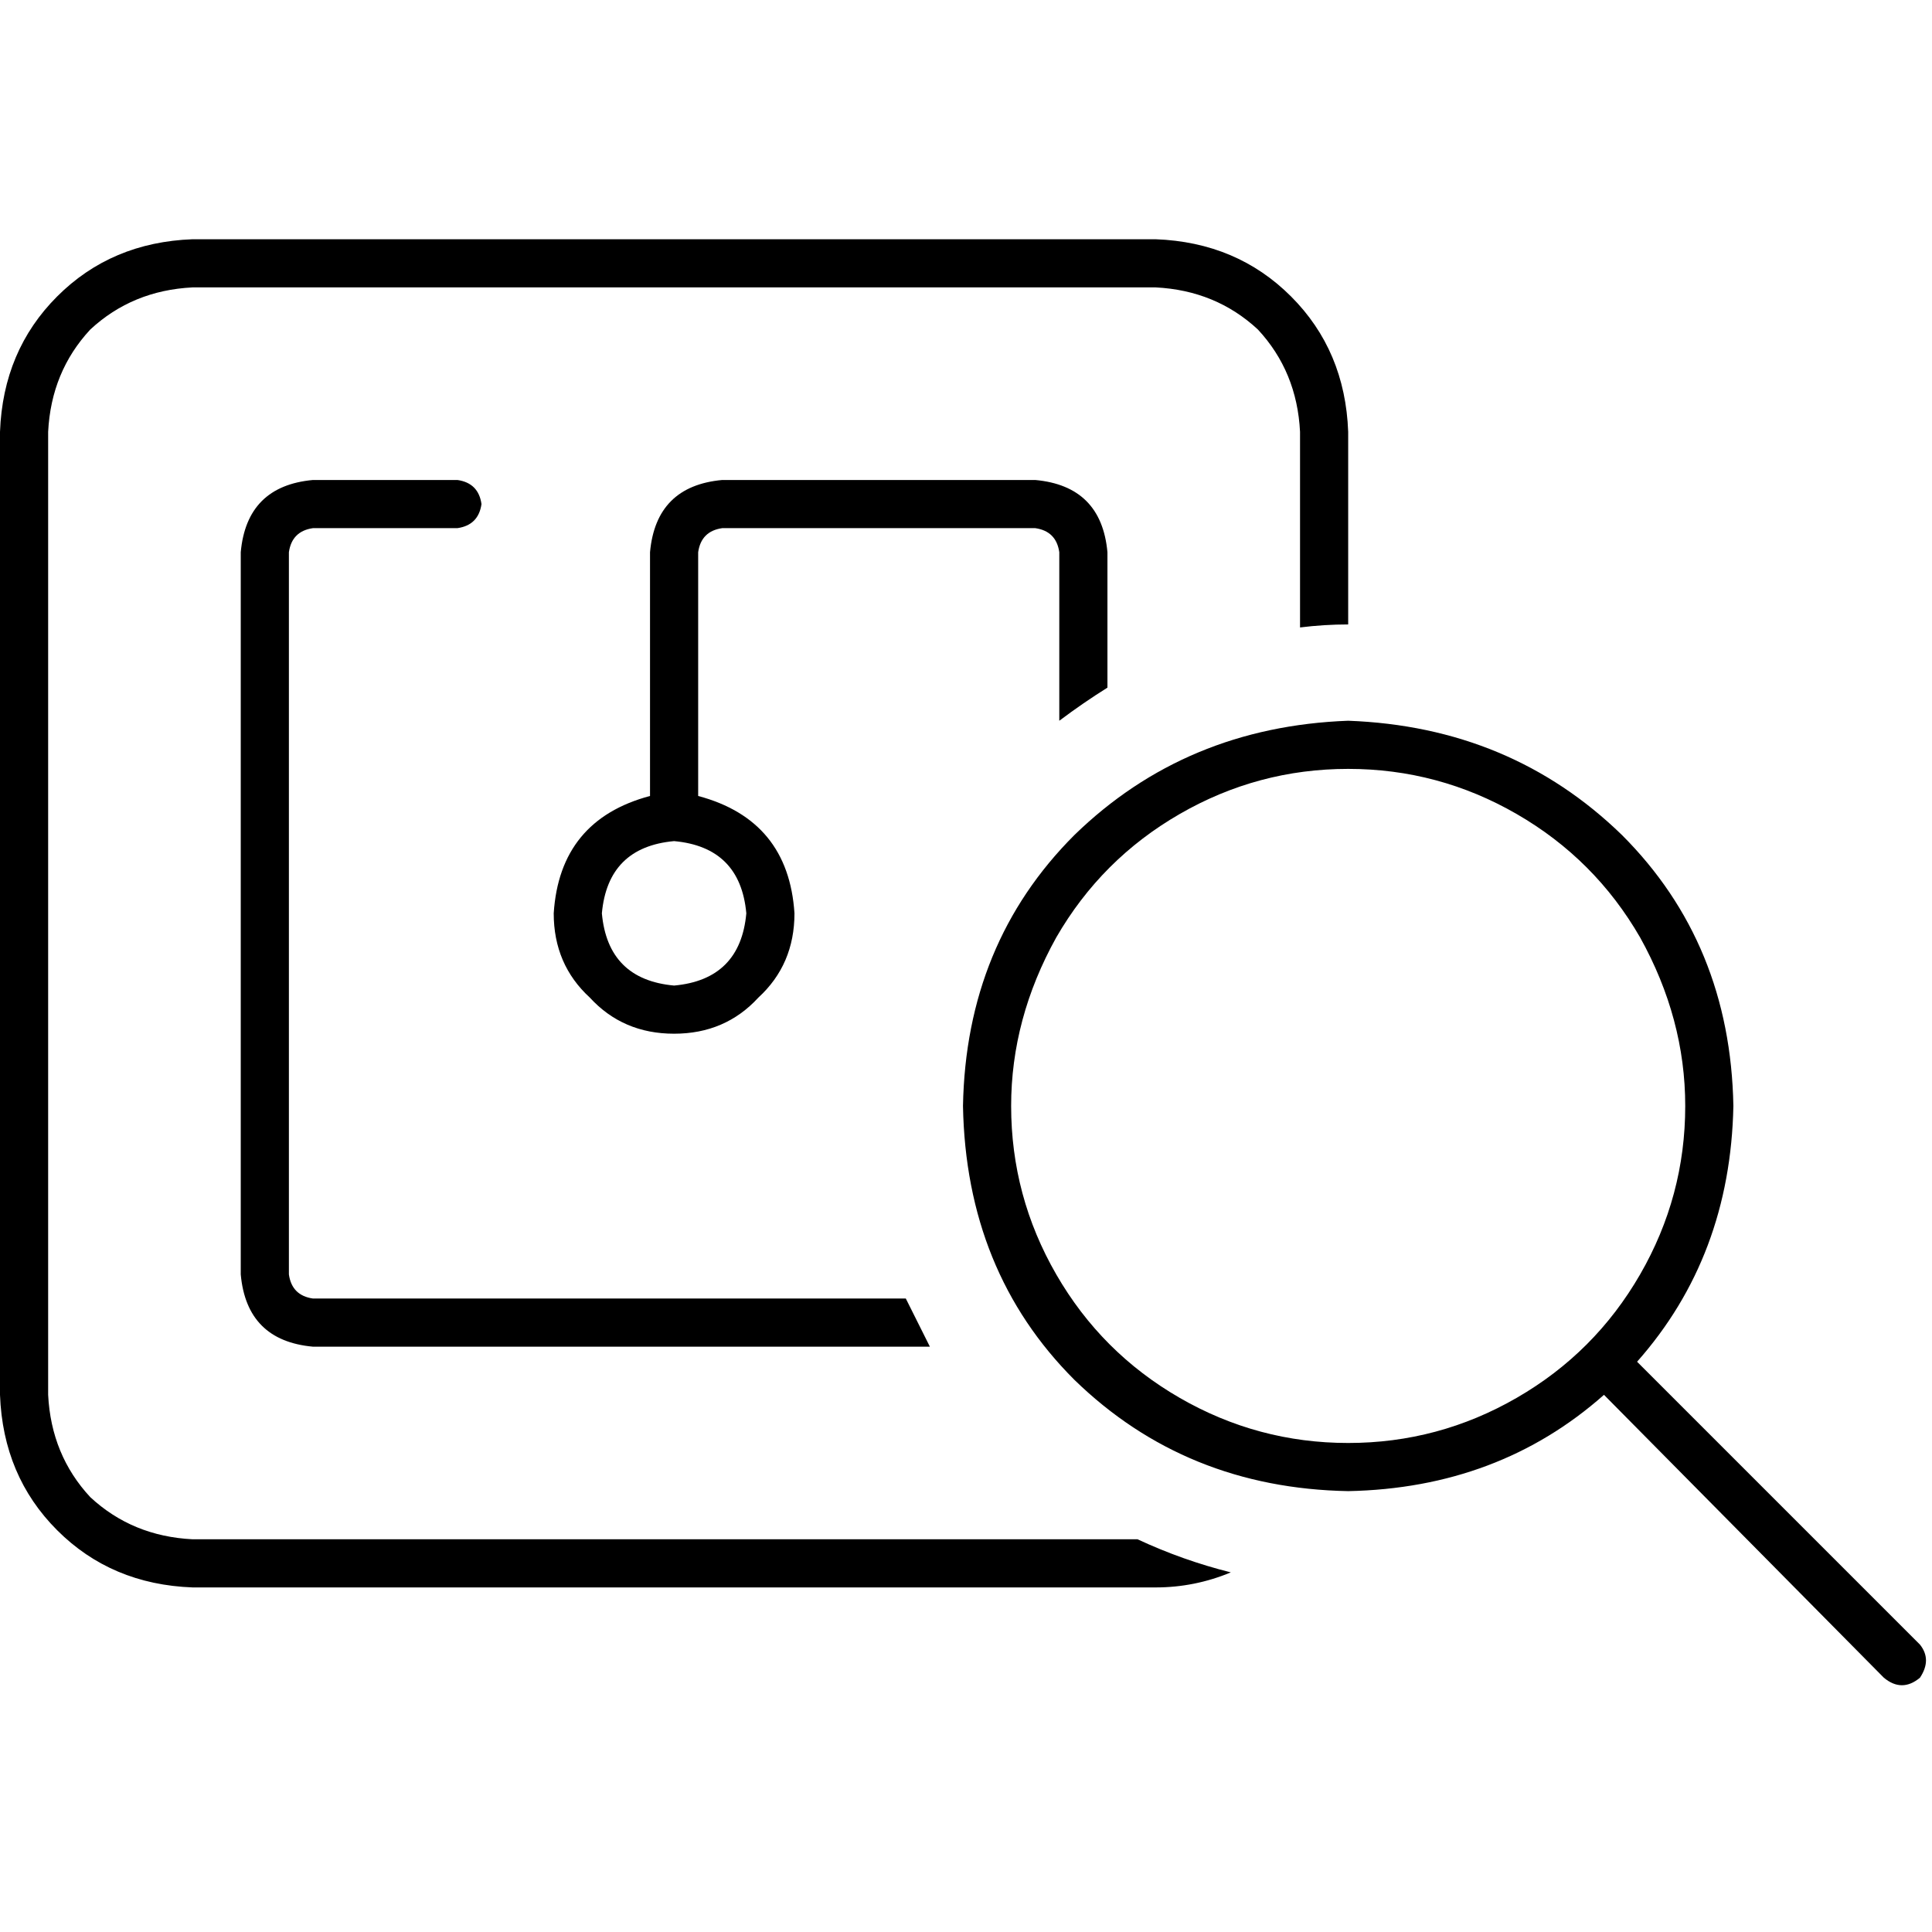 <svg xmlns="http://www.w3.org/2000/svg" viewBox="0 0 512 512">
  <path d="M 306.243 76.162 L 51.04 76.162 L 306.243 76.162 L 51.04 76.162 Q 35.09 76.96 23.925 87.327 Q 13.558 98.492 12.76 114.442 L 12.76 369.645 L 12.76 369.645 Q 13.558 385.595 23.925 396.76 Q 35.09 407.128 51.04 407.925 L 301.458 407.925 L 301.458 407.925 Q 313.421 413.508 326.181 416.698 Q 316.611 420.685 306.243 420.685 L 51.04 420.685 L 51.04 420.685 Q 29.508 419.888 15.153 405.533 Q 0.798 391.178 0 369.645 L 0 114.442 L 0 114.442 Q 0.798 92.91 15.153 78.555 Q 29.508 64.199 51.04 63.402 L 306.243 63.402 L 306.243 63.402 Q 327.776 64.199 342.131 78.555 Q 356.486 92.91 357.283 114.442 L 357.283 165.483 L 357.283 165.483 Q 350.903 165.483 344.523 166.28 L 344.523 114.442 L 344.523 114.442 Q 343.726 98.492 333.358 87.327 Q 322.193 76.96 306.243 76.162 L 306.243 76.162 Z M 293.483 146.343 L 293.483 182.231 L 293.483 146.343 L 293.483 182.231 Q 287.103 186.218 280.723 191.003 L 280.723 146.343 L 280.723 146.343 Q 279.925 140.76 274.343 139.963 L 191.402 139.963 L 191.402 139.963 Q 185.819 140.76 185.022 146.343 L 185.022 210.941 L 185.022 210.941 Q 208.947 217.321 210.542 242.044 Q 210.542 255.601 200.972 264.374 Q 192.199 273.944 178.642 273.944 Q 165.084 273.944 156.312 264.374 Q 146.741 255.601 146.741 242.044 Q 148.336 217.321 172.262 210.941 L 172.262 146.343 L 172.262 146.343 Q 173.857 128.798 191.402 127.202 L 274.343 127.202 L 274.343 127.202 Q 291.888 128.798 293.483 146.343 L 293.483 146.343 Z M 246.43 356.885 L 82.941 356.885 L 246.43 356.885 L 82.941 356.885 Q 65.396 355.29 63.801 337.745 L 63.801 146.343 L 63.801 146.343 Q 65.396 128.798 82.941 127.202 L 121.221 127.202 L 121.221 127.202 Q 126.804 128 127.601 133.583 Q 126.804 139.165 121.221 139.963 L 82.941 139.963 L 82.941 139.963 Q 77.358 140.76 76.561 146.343 L 76.561 337.745 L 76.561 337.745 Q 77.358 343.327 82.941 344.125 L 240.05 344.125 L 240.05 344.125 Q 243.24 350.505 246.43 356.885 L 246.43 356.885 Z M 178.642 222.903 Q 161.097 224.498 159.502 242.044 Q 161.097 259.589 178.642 261.184 Q 196.187 259.589 197.782 242.044 Q 196.187 224.498 178.642 222.903 L 178.642 222.903 Z M 357.283 382.405 Q 381.209 382.405 401.944 370.442 L 401.944 370.442 L 401.944 370.442 Q 422.679 358.48 434.642 337.745 Q 446.604 317.009 446.604 293.084 Q 446.604 269.956 434.642 248.424 Q 422.679 227.688 401.944 215.726 Q 381.209 203.763 357.283 203.763 Q 333.358 203.763 312.623 215.726 Q 291.888 227.688 279.925 248.424 Q 267.963 269.956 267.963 293.084 Q 267.963 317.009 279.925 337.745 Q 291.888 358.48 312.623 370.442 Q 333.358 382.405 357.283 382.405 L 357.283 382.405 Z M 357.283 395.165 Q 314.218 394.368 284.71 365.657 L 284.71 365.657 L 284.71 365.657 Q 256 336.947 255.202 293.084 Q 256 250.019 284.71 221.308 Q 314.218 192.598 357.283 191.003 Q 400.349 192.598 429.857 221.308 Q 458.567 250.019 459.364 293.084 Q 458.567 332.96 433.844 360.872 L 508.81 435.838 L 508.81 435.838 Q 512 439.826 508.81 444.611 Q 504.025 448.598 499.24 444.611 L 425.072 369.645 L 425.072 369.645 Q 397.159 394.368 357.283 395.165 L 357.283 395.165 Z" />
</svg>